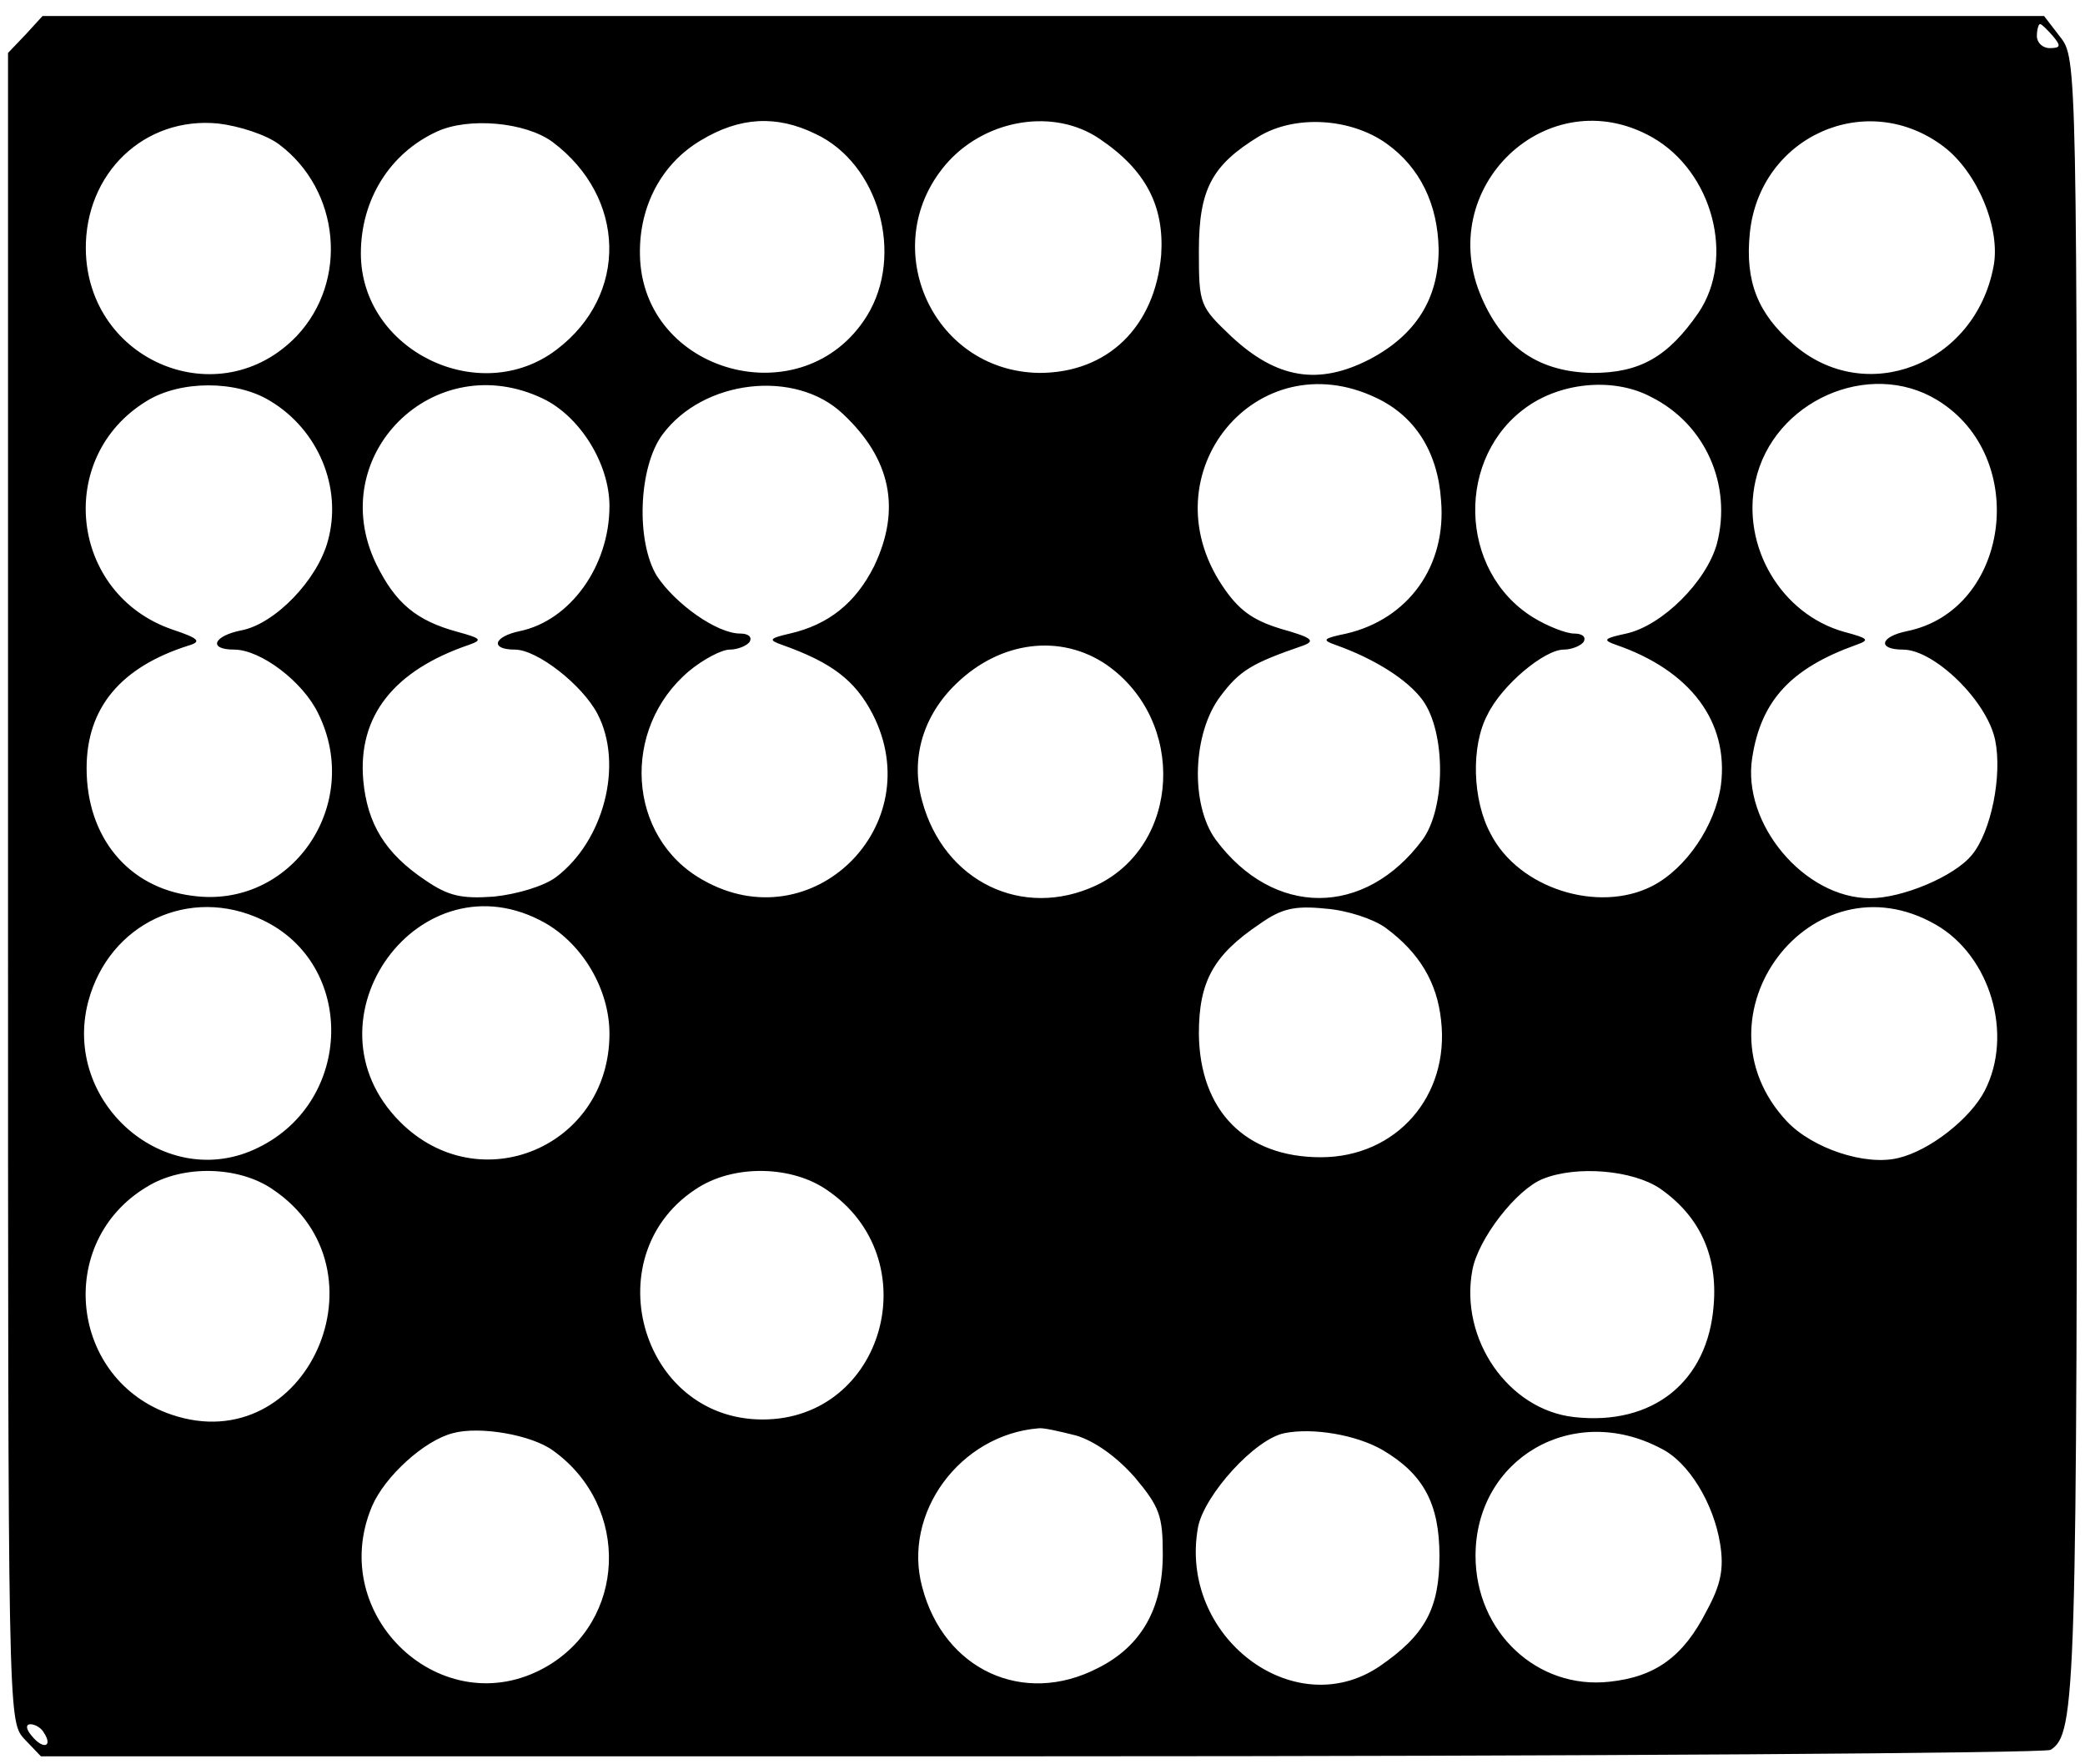 <?xml version="1.0" standalone="no"?>
<!DOCTYPE svg PUBLIC "-//W3C//DTD SVG 20010904//EN"
 "http://www.w3.org/TR/2001/REC-SVG-20010904/DTD/svg10.dtd">
<svg version="1.0" xmlns="http://www.w3.org/2000/svg"
 width="260pt" height="220pt" viewBox="0 0 260 220"
 preserveAspectRatio="xMidYMid meet">

<g transform="translate(0,220) scale(0.1,-0.1)"
fill="#000000" stroke="none">
<path d="M32 2157 l-22 -23 0 -1040 c0 -1033 0 -1040 20 -1062 l21 -22 1247 0
c686 0 1252 4 1259 8 32 20 33 69 33 1086 0 1020 0 1023 -21 1050 l-20 26
-1248 0 -1248 0 -21 -23z m2528 -2 c10 -12 10 -15 -4 -15 -9 0 -16 7 -16 15 0
8 2 15 4 15 2 0 9 -7 16 -15z m-2212 -135 c76 -57 87 -170 22 -239 -96 -100
-261 -32 -263 108 -1 95 73 166 165 157 26 -3 60 -14 76 -26z m341 3 c92 -69
95 -191 5 -259 -96 -73 -244 -1 -244 120 0 67 36 125 95 152 39 18 110 12 144
-13z m328 10 c79 -37 111 -151 64 -227 -79 -127 -281 -72 -283 77 -1 60 27
113 76 142 48 29 94 32 143 8z m354 -6 c58 -39 81 -84 77 -145 -8 -90 -67
-147 -152 -147 -136 2 -205 163 -113 264 49 53 132 66 188 28z m358 -6 c42
-30 64 -76 65 -132 0 -62 -29 -107 -86 -137 -64 -33 -116 -24 -172 28 -40 38
-41 40 -41 107 0 77 16 107 75 143 45 27 114 23 159 -9z m331 8 c76 -43 104
-151 58 -219 -38 -55 -73 -75 -132 -75 -66 1 -111 31 -138 93 -61 138 82 274
212 201z m364 -12 c42 -32 71 -102 62 -149 -23 -123 -160 -176 -250 -97 -44
38 -60 78 -54 138 12 121 146 181 242 108z m-2087 -317 c60 -36 90 -108 72
-174 -13 -49 -66 -104 -108 -112 -35 -7 -42 -24 -9 -24 33 0 86 -40 105 -80
56 -114 -34 -244 -157 -227 -80 10 -132 73 -132 159 0 75 42 126 127 153 17 5
13 9 -20 20 -128 44 -147 215 -32 285 42 26 112 26 154 0z m340 3 c46 -22 83
-81 83 -134 0 -75 -49 -143 -112 -156 -33 -7 -37 -23 -6 -23 28 0 84 -44 103
-80 33 -63 8 -159 -52 -204 -15 -11 -48 -21 -77 -24 -41 -3 -57 1 -85 20 -51
34 -73 71 -78 125 -7 80 38 137 132 169 17 6 15 8 -14 16 -52 14 -78 36 -102
85 -65 135 72 271 208 206z m374 -19 c60 -56 73 -119 39 -190 -23 -46 -57 -73
-105 -84 -26 -6 -27 -8 -10 -14 62 -22 91 -44 113 -86 72 -140 -76 -285 -212
-207 -94 53 -102 188 -17 260 18 15 41 27 51 27 10 0 22 5 25 10 3 6 -2 10
-12 10 -29 0 -81 37 -104 72 -26 43 -23 135 7 176 51 69 166 82 225 26z m665
20 c49 -23 77 -68 81 -128 7 -82 -41 -148 -118 -166 -29 -6 -31 -8 -14 -14 48
-17 90 -43 109 -69 29 -40 29 -134 0 -174 -72 -97 -186 -97 -258 0 -32 44 -29
133 6 179 24 32 39 41 103 63 16 6 11 10 -28 21 -36 11 -53 24 -73 54 -93 140
43 305 192 234z m343 1 c68 -34 101 -110 82 -183 -13 -47 -68 -102 -113 -112
-28 -6 -30 -8 -13 -14 93 -32 141 -96 131 -175 -7 -50 -43 -104 -86 -126 -67
-34 -166 -3 -201 65 -23 42 -25 110 -4 149 18 37 71 81 95 81 10 0 22 5 25 10
3 6 -2 10 -12 10 -10 0 -33 9 -51 20 -94 58 -97 202 -6 264 44 30 108 35 153
11z m357 -4 c116 -71 90 -262 -38 -288 -34 -7 -37 -23 -5 -23 39 0 105 -64
115 -113 9 -44 -5 -114 -29 -143 -22 -27 -87 -54 -127 -54 -82 0 -160 93 -147
175 11 72 49 112 130 141 17 6 15 8 -15 16 -79 22 -129 107 -111 188 22 100
142 153 227 101z m-1036 -330 c100 -70 92 -225 -13 -275 -92 -43 -190 5 -217
105 -15 53 1 107 43 147 55 53 130 62 187 23z m-1053 -318 c117 -55 114 -226
-5 -284 -115 -57 -245 56 -212 182 26 98 127 145 217 102z m353 -4 c47 -27 80
-83 80 -138 0 -141 -162 -209 -261 -110 -127 127 25 336 181 248z m1048 -6
c42 -31 64 -68 69 -115 11 -95 -56 -171 -150 -171 -94 0 -151 58 -152 154 0
65 18 98 76 137 27 19 43 23 82 19 27 -2 60 -13 75 -24z m686 4 c68 -39 97
-137 61 -207 -18 -35 -69 -75 -108 -84 -41 -10 -107 12 -139 46 -122 131 31
334 186 245z m-2074 -330 c149 -100 42 -338 -126 -281 -127 43 -146 215 -31
284 45 28 115 26 157 -3z m690 0 c129 -86 73 -287 -79 -287 -154 0 -211 209
-79 290 46 28 115 26 158 -3z m1040 1 c49 -34 72 -83 67 -145 -7 -96 -76 -151
-174 -140 -82 9 -143 97 -127 183 7 39 55 101 88 114 42 17 112 11 146 -12z
m-1380 -327 c97 -70 91 -213 -10 -270 -128 -72 -274 64 -216 201 16 37 65 82
101 91 33 9 98 -2 125 -22z m652 19 c23 -7 50 -26 73 -52 31 -37 35 -48 35
-96 0 -68 -27 -115 -81 -142 -93 -48 -192 -2 -219 101 -25 92 47 190 145 198
6 1 27 -4 47 -9z m382 -18 c51 -30 71 -67 71 -132 0 -66 -18 -99 -75 -138
-107 -72 -251 38 -226 174 8 40 71 110 108 117 35 7 89 -2 122 -21z m347 2
c35 -17 66 -69 74 -119 5 -31 1 -51 -17 -84 -29 -57 -64 -82 -121 -88 -90 -10
-167 62 -167 157 0 121 121 192 231 134z m-2016 -355 c11 -17 -1 -21 -15 -4
-8 9 -8 15 -2 15 6 0 14 -5 17 -11z"/>
</g>
</svg>
